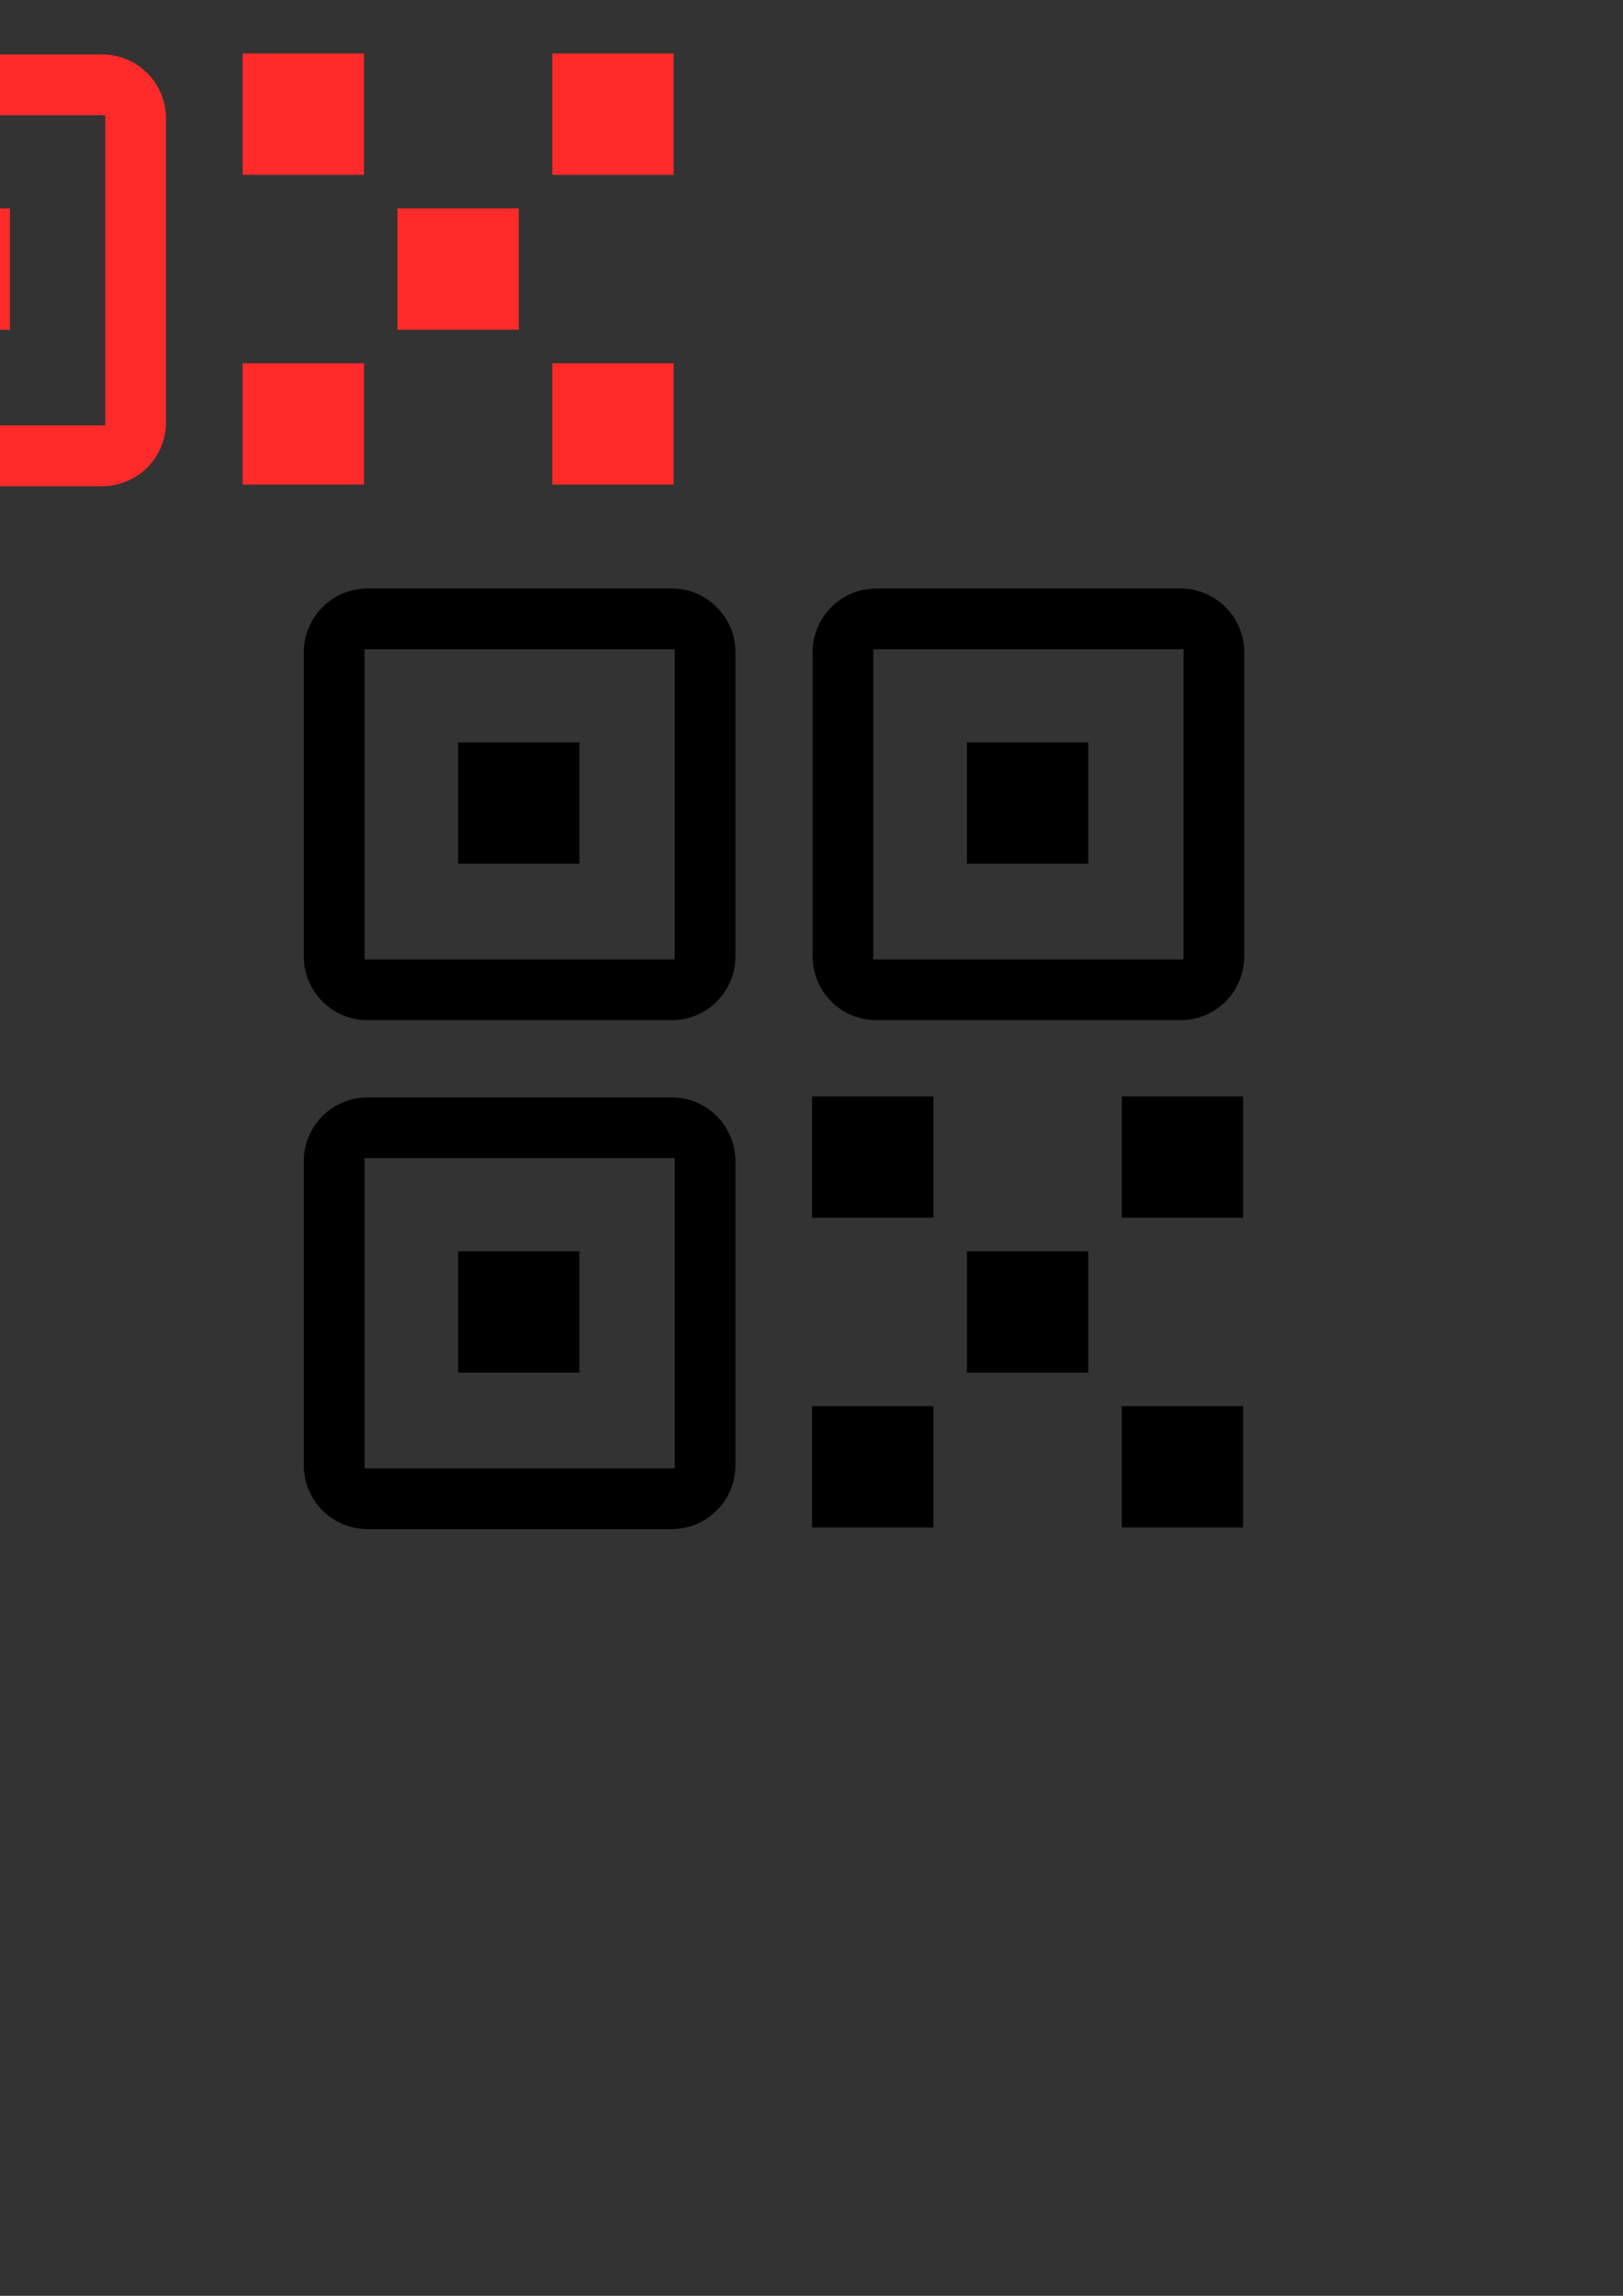 <?xml version="1.0" encoding="UTF-8" standalone="no"?>
<!-- Created with Inkscape (http://www.inkscape.org/) -->

<svg
   width="210mm"
   height="297mm"
   viewBox="0 0 210 297"
   version="1.1"
   id="svg5"
   inkscape:version="1.1.1 (c3084ef, 2021-09-22)"
   sodipodi:docname="BarcodeIcon.svg"
   xmlns:inkscape="http://www.inkscape.org/namespaces/inkscape"
   xmlns:sodipodi="http://sodipodi.sourceforge.net/DTD/sodipodi-0.dtd"
   xmlns="http://www.w3.org/2000/svg"
   xmlns:svg="http://www.w3.org/2000/svg">
  <rect x="0" y="0" width="210" height="297" fill="#333333" stroke="none"/>
  <sodipodi:namedview
     id="namedview7"
     pagecolor="#ffffff"
     bordercolor="#666666"
     borderopacity="1.0"
     inkscape:pageshadow="2"
     inkscape:pageopacity="0.0"
     inkscape:pagecheckerboard="0"
     inkscape:document-units="mm"
     showgrid="false"
     inkscape:zoom="0.64052329"
     inkscape:cx="104.60197"
     inkscape:cy="323.17326"
     inkscape:window-width="2056"
     inkscape:window-height="1206"
     inkscape:window-x="0"
     inkscape:window-y="44"
     inkscape:window-maximized="1"
     inkscape:current-layer="layer1" />
  <defs
     id="defs2" />
  <g
     inkscape:label="Layer 1"
     inkscape:groupmode="layer"
     id="layer1">
    <g
       id="g1142"
       inkscape:export-filename="/Users/deepspace/Desktop/PositonScan_Black.png"
       inkscape:export-xdpi="12.53"
       inkscape:export-ydpi="12.53">
      <g
         id="g581"
         transform="translate(-2.066,-1.652)"
         style="fill:#000000">
        <path
           id="rect31"
           style="fill:#000000;fill-rule:evenodd;stroke-width:1.195"
           d="m 187.348,293.51 c -17.298,0 -31.225,13.926 -31.225,31.225 v 148.316 c 0,17.298 13.926,31.225 31.225,31.225 h 148.314 c 17.298,0 31.225,-13.926 31.225,-31.225 v -148.316 c 0,-17.298 -13.926,-31.225 -31.225,-31.225 z m -1.562,29.664 h 151.439 v 151.438 H 185.785 Z"
           transform="scale(0.265)" />
        <rect
           style="fill:#000000;stroke-width:0.201"
           id="rect479"
           width="15.697"
           height="15.697"
           x="61.341"
           y="97.692" />
      </g>
      <g
         id="g587"
         transform="translate(-2.066,64.183)"
         style="fill:#000000">
        <path
           id="path583"
           style="fill:#000000;fill-rule:evenodd;stroke-width:1.195"
           d="m 187.348,293.51 c -17.298,0 -31.225,13.926 -31.225,31.225 v 148.316 c 0,17.298 13.926,31.225 31.225,31.225 h 148.314 c 17.298,0 31.225,-13.926 31.225,-31.225 v -148.316 c 0,-17.298 -13.926,-31.225 -31.225,-31.225 z m -1.562,29.664 h 151.439 v 151.438 H 185.785 Z"
           transform="scale(0.265)" />
        <rect
           style="fill:#000000;stroke-width:0.201"
           id="rect585"
           width="15.697"
           height="15.697"
           x="61.341"
           y="97.692" />
      </g>
      <g
         id="g593"
         transform="translate(63.77,-1.652)"
         style="fill:#000000">
        <path
           id="path589"
           style="fill:#000000;fill-rule:evenodd;stroke-width:1.195"
           d="m 187.348,293.51 c -17.298,0 -31.225,13.926 -31.225,31.225 v 148.316 c 0,17.298 13.926,31.225 31.225,31.225 h 148.314 c 17.298,0 31.225,-13.926 31.225,-31.225 v -148.316 c 0,-17.298 -13.926,-31.225 -31.225,-31.225 z m -1.562,29.664 h 151.439 v 151.438 H 185.785 Z"
           transform="scale(0.265)" />
        <rect
           style="fill:#000000;stroke-width:0.201"
           id="rect591"
           width="15.697"
           height="15.697"
           x="61.341"
           y="97.692" />
      </g>
      <g
         id="g851"
         transform="translate(-6.246,-0.257)"
         style="fill:#000000">
        <rect
           style="fill:#000000;stroke-width:0.201"
           id="rect597"
           width="15.697"
           height="15.697"
           x="131.358"
           y="162.131" />
        <rect
           style="fill:#000000;stroke-width:0.201"
           id="rect758"
           width="15.697"
           height="15.697"
           x="111.324"
           y="142.097" />
        <rect
           style="fill:#000000;stroke-width:0.201"
           id="rect760"
           width="15.697"
           height="15.697"
           x="151.392"
           y="142.097" />
        <rect
           style="fill:#000000;stroke-width:0.201"
           id="rect762"
           width="15.697"
           height="15.697"
           x="151.392"
           y="182.166" />
        <rect
           style="fill:#000000;stroke-width:0.201"
           id="rect764"
           width="15.697"
           height="15.697"
           x="111.324"
           y="182.166" />
      </g>
    </g>
    <g
       id="g1174"
       transform="matrix(1,0,0,1,-176.382,-5.37)"
       style="fill:#f9f9f9"
       inkscape:export-filename="/Users/deepspace/Desktop/PositionScan_White.png"
       inkscape:export-xdpi="12.53"
       inkscape:export-ydpi="12.53">
      <g
         id="g1148"
         transform="translate(-2.066,-1.652)"
         style="fill:#f9f9f9">
        <path
           id="path1144"
           style="fill:#f9f9f9;fill-rule:evenodd;stroke-width:1.195"
           d="m 187.348,293.51 c -17.298,0 -31.225,13.926 -31.225,31.225 v 148.316 c 0,17.298 13.926,31.225 31.225,31.225 h 148.314 c 17.298,0 31.225,-13.926 31.225,-31.225 v -148.316 c 0,-17.298 -13.926,-31.225 -31.225,-31.225 z m -1.562,29.664 h 151.439 v 151.438 H 185.785 Z"
           transform="scale(0.265)" />
        <rect
           style="fill:#f9f9f9;stroke-width:0.201"
           id="rect1146"
           width="15.697"
           height="15.697"
           x="61.341"
           y="97.692" />
      </g>
      <g
         id="g1154"
         transform="translate(-2.066,64.183)"
         style="fill:#f9f9f9">
        <path
           id="path1150"
           style="fill:#f9f9f9;fill-rule:evenodd;stroke-width:1.195"
           d="m 187.348,293.51 c -17.298,0 -31.225,13.926 -31.225,31.225 v 148.316 c 0,17.298 13.926,31.225 31.225,31.225 h 148.314 c 17.298,0 31.225,-13.926 31.225,-31.225 v -148.316 c 0,-17.298 -13.926,-31.225 -31.225,-31.225 z m -1.562,29.664 h 151.439 v 151.438 H 185.785 Z"
           transform="scale(0.265)" />
        <rect
           style="fill:#f9f9f9;stroke-width:0.201"
           id="rect1152"
           width="15.697"
           height="15.697"
           x="61.341"
           y="97.692" />
      </g>
      <g
         id="g1160"
         transform="translate(63.77,-1.652)"
         style="fill:#f9f9f9">
        <path
           id="path1156"
           style="fill:#f9f9f9;fill-rule:evenodd;stroke-width:1.195"
           d="m 187.348,293.51 c -17.298,0 -31.225,13.926 -31.225,31.225 v 148.316 c 0,17.298 13.926,31.225 31.225,31.225 h 148.314 c 17.298,0 31.225,-13.926 31.225,-31.225 v -148.316 c 0,-17.298 -13.926,-31.225 -31.225,-31.225 z m -1.562,29.664 h 151.439 v 151.438 H 185.785 Z"
           transform="scale(0.265)" />
        <rect
           style="fill:#f9f9f9;stroke-width:0.201"
           id="rect1158"
           width="15.697"
           height="15.697"
           x="61.341"
           y="97.692" />
      </g>
      <g
         id="g1172"
         transform="translate(-6.246,-0.257)"
         style="fill:#f9f9f9">
        <rect
           style="fill:#f9f9f9;stroke-width:0.201"
           id="rect1162"
           width="15.697"
           height="15.697"
           x="131.358"
           y="162.131" />
        <rect
           style="fill:#f9f9f9;stroke-width:0.201"
           id="rect1164"
           width="15.697"
           height="15.697"
           x="111.324"
           y="142.097" />
        <rect
           style="fill:#f9f9f9;stroke-width:0.201"
           id="rect1166"
           width="15.697"
           height="15.697"
           x="151.392"
           y="142.097" />
        <rect
           style="fill:#f9f9f9;stroke-width:0.201"
           id="rect1168"
           width="15.697"
           height="15.697"
           x="151.392"
           y="182.166" />
        <rect
           style="fill:#f9f9f9;stroke-width:0.201"
           id="rect1170"
           width="15.697"
           height="15.697"
           x="111.324"
           y="182.166" />
      </g>
    </g>
    <g
       id="g6787"
       transform="matrix(1,0,0,1,-73.684,-134.918)"
       style="fill:#ff2a2a"
       inkscape:export-filename="/Users/deepspace/Desktop/PositonScan_Red.png"
       inkscape:export-xdpi="12.53"
       inkscape:export-ydpi="12.53">
      <g
         id="g6761"
         transform="translate(-2.066,-1.652)"
         style="fill:#ff2a2a">
        <path
           id="path6757"
           style="fill:#ff2a2a;fill-rule:evenodd;stroke-width:1.195"
           d="m 187.348,293.51 c -17.298,0 -31.225,13.926 -31.225,31.225 v 148.316 c 0,17.298 13.926,31.225 31.225,31.225 h 148.314 c 17.298,0 31.225,-13.926 31.225,-31.225 v -148.316 c 0,-17.298 -13.926,-31.225 -31.225,-31.225 z m -1.562,29.664 h 151.439 v 151.438 H 185.785 Z"
           transform="scale(0.265)" />
        <rect
           style="fill:#ff2a2a;stroke-width:0.201"
           id="rect6759"
           width="15.697"
           height="15.697"
           x="61.341"
           y="97.692" />
      </g>
      <g
         id="g6767"
         transform="translate(-2.066,64.183)"
         style="fill:#ff2a2a">
        <path
           id="path6763"
           style="fill:#ff2a2a;fill-rule:evenodd;stroke-width:1.195"
           d="m 187.348,293.51 c -17.298,0 -31.225,13.926 -31.225,31.225 v 148.316 c 0,17.298 13.926,31.225 31.225,31.225 h 148.314 c 17.298,0 31.225,-13.926 31.225,-31.225 v -148.316 c 0,-17.298 -13.926,-31.225 -31.225,-31.225 z m -1.562,29.664 h 151.439 v 151.438 H 185.785 Z"
           transform="scale(0.265)" />
        <rect
           style="fill:#ff2a2a;stroke-width:0.201"
           id="rect6765"
           width="15.697"
           height="15.697"
           x="61.341"
           y="97.692" />
      </g>
      <g
         id="g6773"
         transform="translate(63.77,-1.652)"
         style="fill:#ff2a2a">
        <path
           id="path6769"
           style="fill:#ff2a2a;fill-rule:evenodd;stroke-width:1.195"
           d="m 187.348,293.51 c -17.298,0 -31.225,13.926 -31.225,31.225 v 148.316 c 0,17.298 13.926,31.225 31.225,31.225 h 148.314 c 17.298,0 31.225,-13.926 31.225,-31.225 v -148.316 c 0,-17.298 -13.926,-31.225 -31.225,-31.225 z m -1.562,29.664 h 151.439 v 151.438 H 185.785 Z"
           transform="scale(0.265)" />
        <rect
           style="fill:#ff2a2a;stroke-width:0.201"
           id="rect6771"
           width="15.697"
           height="15.697"
           x="61.341"
           y="97.692" />
      </g>
      <g
         id="g6785"
         transform="translate(-6.246,-0.257)"
         style="fill:#ff2a2a">
        <rect
           style="fill:#ff2a2a;stroke-width:0.201"
           id="rect6775"
           width="15.697"
           height="15.697"
           x="131.358"
           y="162.131" />
        <rect
           style="fill:#ff2a2a;stroke-width:0.201"
           id="rect6777"
           width="15.697"
           height="15.697"
           x="111.324"
           y="142.097" />
        <rect
           style="fill:#ff2a2a;stroke-width:0.201"
           id="rect6779"
           width="15.697"
           height="15.697"
           x="151.392"
           y="142.097" />
        <rect
           style="fill:#ff2a2a;stroke-width:0.201"
           id="rect6781"
           width="15.697"
           height="15.697"
           x="151.392"
           y="182.166" />
        <rect
           style="fill:#ff2a2a;stroke-width:0.201"
           id="rect6783"
           width="15.697"
           height="15.697"
           x="111.324"
           y="182.166" />
      </g>
    </g>
  </g>
</svg>
